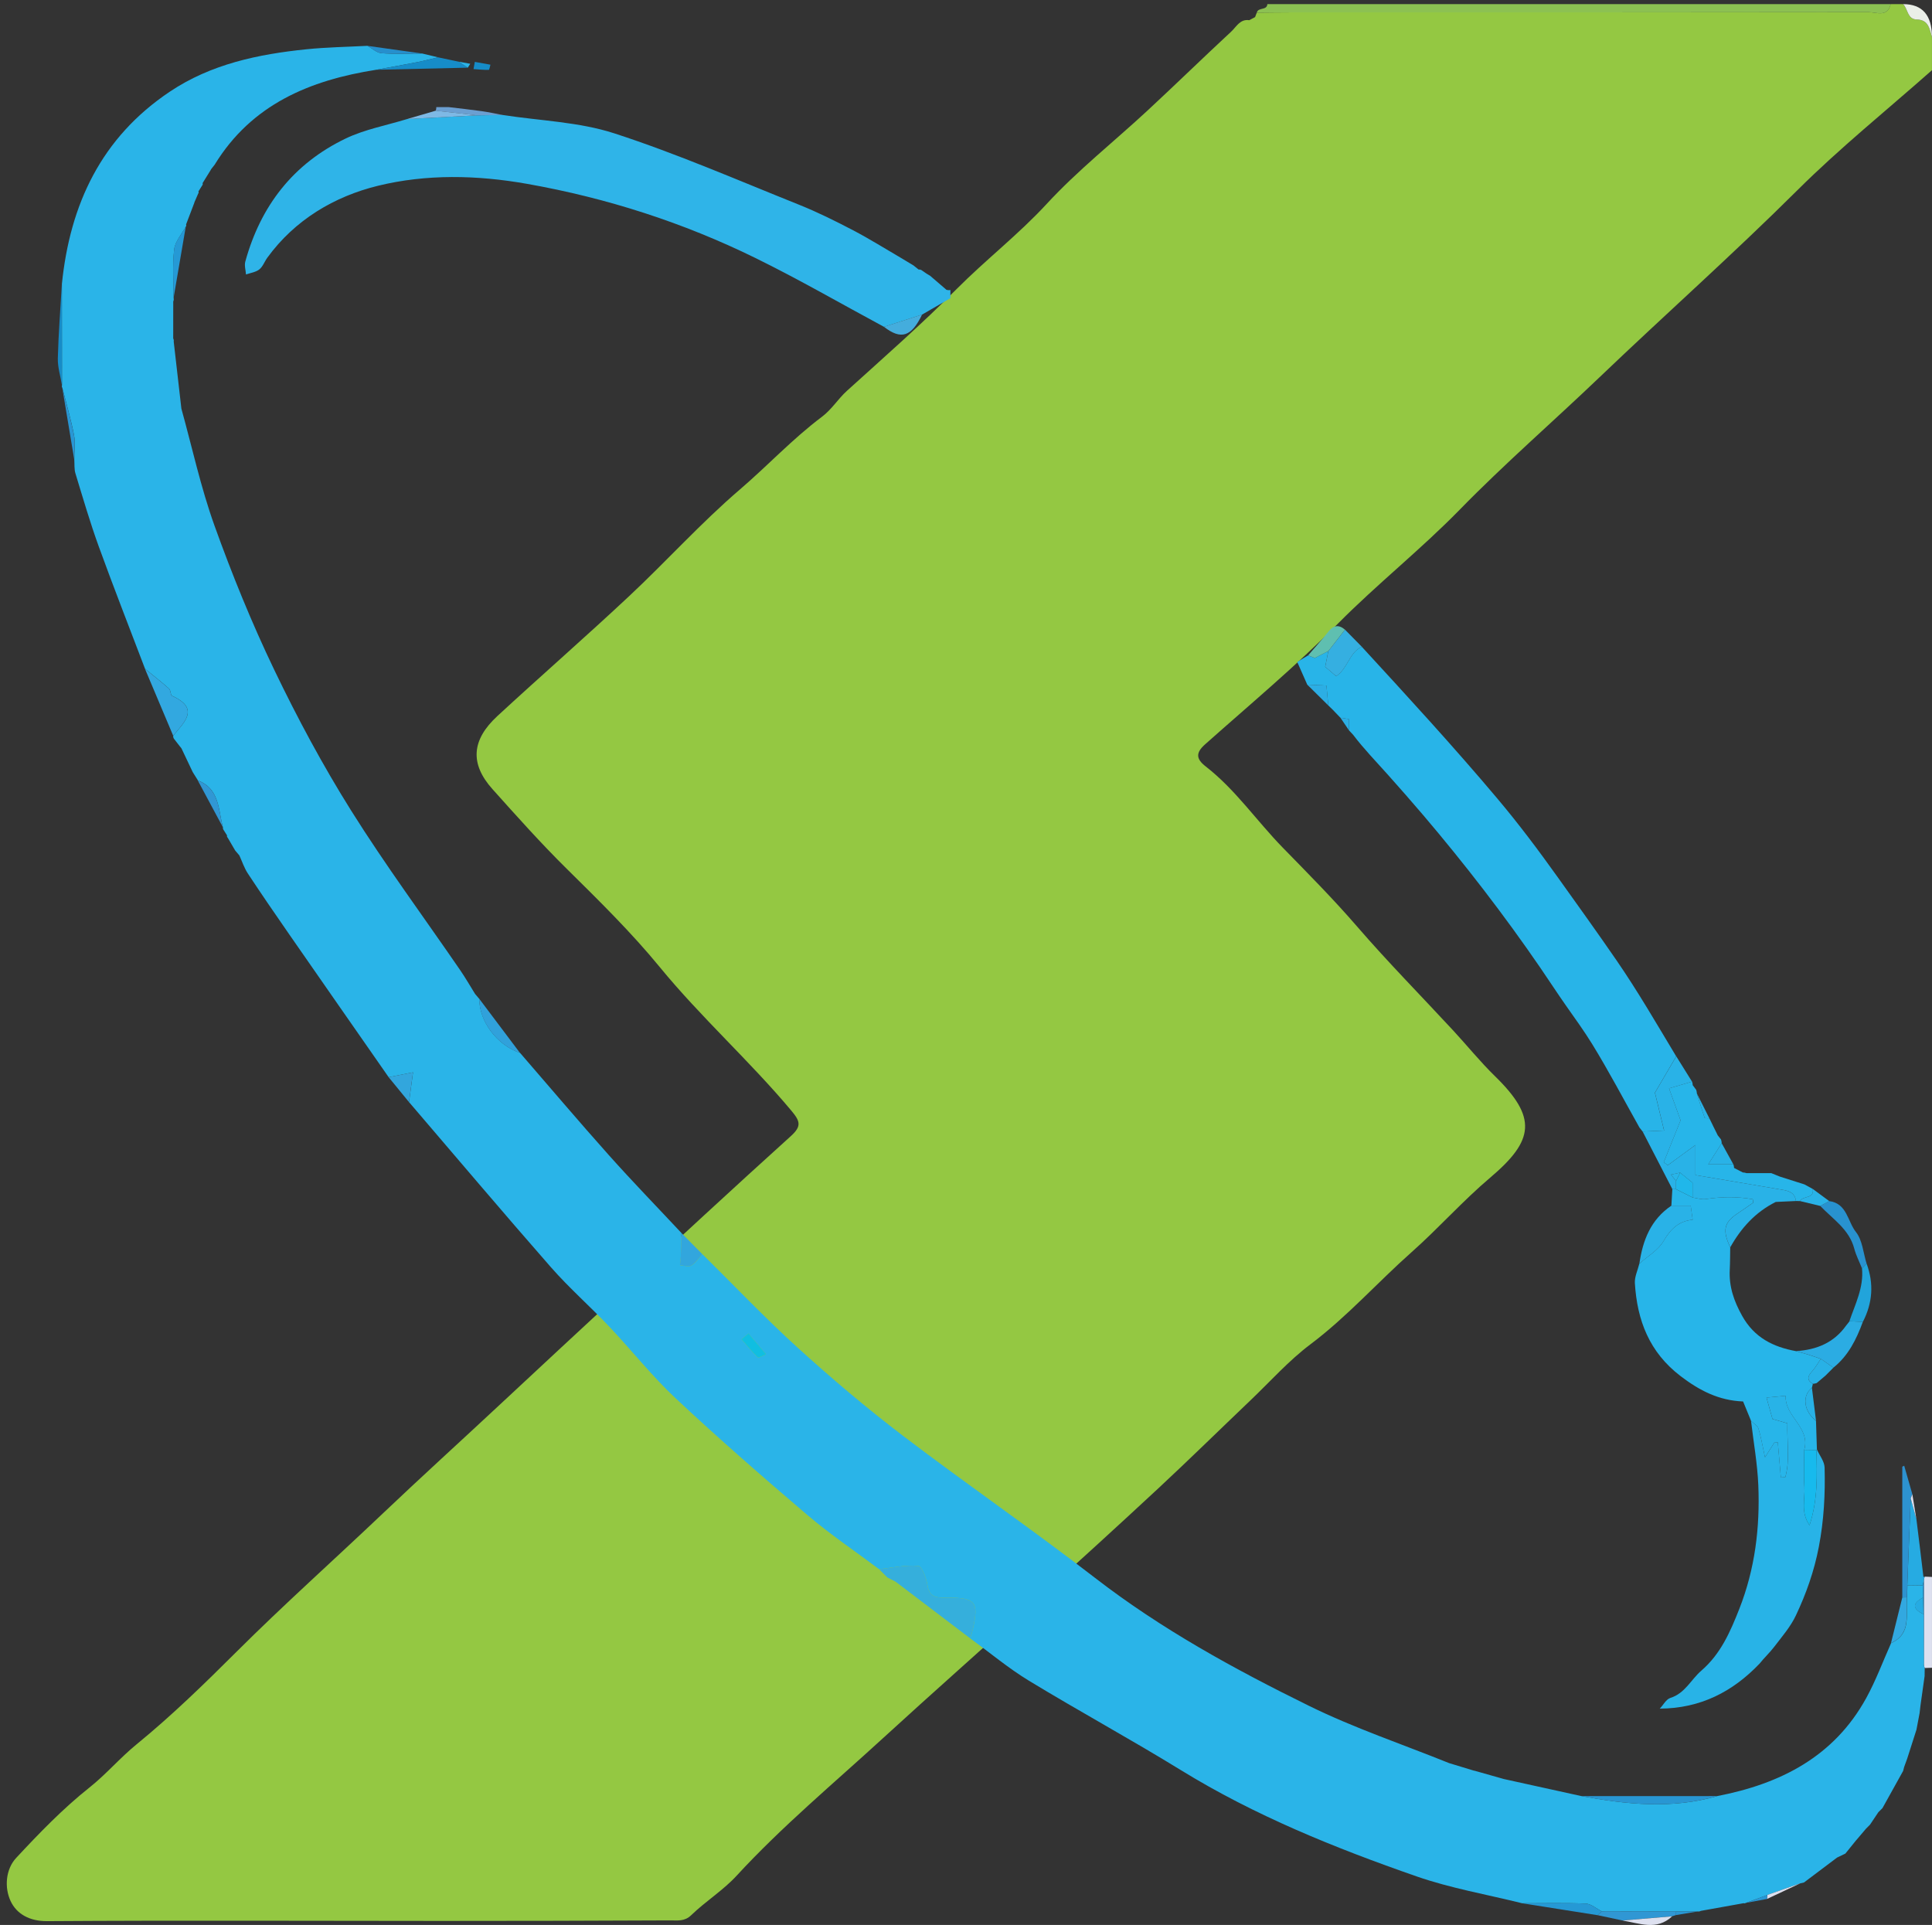 <?xml version="1.0" encoding="UTF-8"?><svg id="Layer_2" xmlns="http://www.w3.org/2000/svg" viewBox="0 0 112.08 111.674"><rect x="0" y="0" width="112.08" height="111.674" fill="#333333" stroke="none"/><g id="Layer_2-2"><path d="M112.079,4.071c-2.611,2.311-5.337,4.506-7.805,6.961-3.741,3.721-7.683,7.221-11.49,10.862-2.686,2.569-5.497,5.006-8.099,7.671-2.25,2.305-4.796,4.32-7.064,6.609-2.452,2.477-5.119,4.702-7.715,7.012-.561.499-.509.852.042,1.28,1.725,1.342,2.955,3.158,4.465,4.706,1.464,1.5,2.939,2.986,4.314,4.577,1.788,2.069,3.713,4.021,5.572,6.029.814.879,1.568,1.816,2.424,2.651,2.461,2.402,2.291,3.721-.274,5.891-1.594,1.348-2.989,2.929-4.552,4.315-1.981,1.757-3.741,3.747-5.873,5.351-1.259.948-2.327,2.151-3.475,3.246-1.79,1.708-3.557,3.442-5.368,5.127-2.389,2.222-4.803,4.416-7.221,6.606-2.909,2.635-5.853,5.232-8.747,7.883-2.86,2.621-5.845,5.106-8.481,7.97-.781.849-1.796,1.478-2.629,2.285-.392.38-.799.304-1.208.306-4.43.022-8.86.031-13.29.031-7.623-.001-15.246-.038-22.869.013-1.037.007-1.778-.426-2.124-1.171-.358-.77-.295-1.83.329-2.501,1.334-1.434,2.71-2.858,4.239-4.073.981-.779,1.778-1.726,2.745-2.515,2.036-1.661,3.937-3.514,5.786-5.358,2.757-2.749,5.662-5.34,8.478-8.016,2.262-2.15,4.594-4.264,6.877-6.395,2.227-2.079,4.465-4.154,6.702-6.226,3.356-3.108,6.711-6.217,10.105-9.283.651-.589.545-.872.02-1.499-2.415-2.879-5.223-5.39-7.61-8.301-1.659-2.024-3.543-3.873-5.409-5.716-1.502-1.483-2.904-3.054-4.308-4.622-1.316-1.471-1.211-2.853.29-4.238,2.534-2.339,5.135-4.607,7.652-6.964,2.165-2.027,4.16-4.245,6.407-6.171,1.614-1.384,3.067-2.947,4.764-4.222.581-.436.931-1.035,1.454-1.509,2.144-1.943,4.328-3.857,6.362-5.903,1.692-1.702,3.59-3.167,5.225-4.939,1.799-1.95,3.906-3.614,5.858-5.425,1.629-1.511,3.22-3.063,4.849-4.574.297-.275.51-.74,1.045-.66.112-.06.225-.119.337-.179.033-.086.066-.172.099-.257.677-.006,1.354-.018,2.031-.018,11.154-.001,22.308.003,33.462-.013.448-.001,1.09.323,1.282-.466h.719c.286.28.243.879.791.892.699.017.738.556.885,1.024v1.916Z" style="fill:#94c842; stroke-width:0px;"/><path d="M109.685.239c-.192.789-.834.466-1.282.466-11.154.017-22.308.013-33.462.013-.677,0-1.354.012-2.031.018.07-.331.587-.112.613-.497h36.162Z" style="fill:#8cc152; stroke-width:0px;"/><path d="M112.079,2.155c-.147-.468-.186-1.007-.885-1.024-.549-.013-.505-.612-.791-.892q1.676,0,1.676,1.916Z" style="fill:#eaefe8; stroke-width:0px;"/><path d="M72.811.994c-.112.059-.224.119-.337.179.112-.059.224-.119.337-.179Z" style="fill:#8cc152; stroke-width:0px;"/><path d="M51.28,18.96c-2.484-1.337-4.929-2.753-7.461-3.995-4.193-2.056-8.603-3.477-13.23-4.297-2.921-.518-5.854-.578-8.665.11-2.525.618-4.819,1.974-6.418,4.175-.162.223-.258.515-.463.677-.205.162-.51.201-.772.293-.017-.249-.103-.517-.041-.745.883-3.218,2.773-5.678,5.821-7.141,1.112-.534,2.373-.763,3.566-1.131,1.356-.072,2.713-.144,4.069-.216.493-.006.987-.013,1.48-.019,2.166.336,4.423.399,6.478,1.067,3.636,1.182,7.157,2.716,10.711,4.139,1.072.429,2.111.947,3.135,1.482.948.495,1.856,1.067,2.781,1.605l.731.439-.011-.006c.1.079.2.159.3.238.056-.006.109.004.158.03l.303.209c.069.042.137.083.206.124.317.272.634.544.951.817l.112.018.114-.007v.472c-.548.318-1.096.636-1.644.954-.738.237-1.476.474-2.213.711Z" style="fill:#2fb4e8; stroke-width:0px;"/><path d="M26.027,6.213c.642.078,1.286.146,1.926.237.407.057.81.147,1.214.222-.493.006-.987.013-1.48.019-.803-.089-1.607-.179-2.411-.268.026-.067.038-.137.035-.209.239,0,.477,0,.716,0Z" style="fill:#6b9fd1; stroke-width:0px;"/><path d="M51.28,18.96c.738-.237,1.476-.474,2.213-.711-.621,1.29-1.218,1.482-2.213.711Z" style="fill:#44addd; stroke-width:0px;"/><path d="M25.276,6.422c.804.089,1.607.179,2.411.268-1.357.072-2.713.144-4.069.216.553-.161,1.106-.323,1.659-.484Z" style="fill:#7eb9e5; stroke-width:0px;"/><path d="M53.96,15.996c.317.272.634.544.952.817-.317-.272-.634-.544-.952-.817Z" style="fill:#4ca5da; stroke-width:0px;"/><path d="M52.272,14.963c.244.146.487.292.731.439-.244-.146-.487-.292-.731-.439Z" style="fill:#4ca5da; stroke-width:0px;"/><path d="M52.992,15.395c.1.079.2.159.299.238-.1-.079-.2-.159-.299-.238Z" style="fill:#4ca5da; stroke-width:0px;"/><path d="M53.45,15.663c.101.07.202.139.303.209-.101-.07-.202-.14-.303-.209Z" style="fill:#4ca5da; stroke-width:0px;"/><path d="M111.661,91.466l.418.019v5.268c-.141.005-.282.009-.423.014-.034-.073-.05-.149-.049-.229-0-1.62-0-3.24-0-4.859.002-.075.02-.145.053-.212Z" style="fill:#dde0ef; stroke-width:0px;"/><path d="M111.608,96.537c-.002.08.015.157.049.229-.002.157-.004.314-.006.471-.079.561-.158,1.122-.237,1.683-.018.154-.036.309-.054.464-.061.321-.121.641-.182.962-.178.557-.357,1.115-.535,1.672-.06.166-.121.333-.181.499-.021.073-.039.146-.056.22-.4.72-.801,1.44-1.201,2.161-.079.078-.157.156-.236.234-.162.241-.323.482-.484.723-.078.079-.156.157-.234.235-.181.213-.362.426-.543.64,0,0-.021.021-.021.021-.21.261-.422.522-.633.783-.16.077-.321.154-.481.231-.639.481-1.278.963-1.918,1.444-.075.017-.15.035-.224.054-.632.223-1.264.445-1.895.668-.416.154-.832.308-1.249.462l-.069.028s-.074-.008-.074-.008c-.825.148-1.65.296-2.475.444-.055.032-.115.044-.178.034-.419-0-.838-0-1.257-0l-4.311-.008c-.31-.156-.615-.433-.931-.447-1.228-.052-2.46-.021-3.69-.021-2.047-.51-4.147-.87-6.131-1.561-4.732-1.648-9.373-3.52-13.67-6.165-2.9-1.784-5.895-3.413-8.805-5.181-1.193-.725-2.274-1.632-3.406-2.457.052-.189.113-.376.155-.567.341-1.541.151-1.786-1.415-1.799-.552-.005-1.1.088-1.224-.722-.063-.409-.319-1.099-.536-1.118-.746-.067-1.513.107-2.272.189-1.389-1.042-2.836-2.016-4.156-3.139-2.587-2.202-5.149-4.438-7.629-6.757-1.387-1.297-2.571-2.807-3.881-4.189-1.102-1.164-2.315-2.227-3.37-3.43-2.776-3.166-5.493-6.384-8.233-9.581.077-.578.155-1.157.232-1.727-.61.121-1.012.202-1.414.282-1.927-2.767-3.857-5.532-5.779-8.303-.807-1.163-1.609-2.33-2.388-3.512-.211-.319-.332-.698-.494-1.05-.082-.097-.164-.194-.246-.291,0,0,.01.016.01.016-.147-.251-.293-.503-.44-.754-.039-.037-.052-.081-.039-.134-.077-.122-.153-.243-.23-.364,0,0-.01-.112-.01-.113-.274-1.018-.186-2.23-1.456-2.713,0,0,.015.013.015.013-.104-.166-.207-.332-.311-.498-.216-.456-.433-.912-.649-1.369-.08-.102-.161-.204-.241-.306,0,0,.008.009.008.009-.067-.087-.135-.175-.202-.262-.039-.055-.054-.116-.046-.182.643-.785,1.56-1.573-.062-2.309-.101-.046-.076-.326-.179-.418-.451-.401-.928-.773-1.395-1.155-.897-2.362-1.821-4.714-2.682-7.089-.506-1.394-.921-2.822-1.354-4.241-.078-.257-.048-.546-.068-.82.001-.47.074-.954-.014-1.407-.179-.921-.446-1.824-.677-2.735-.032-.05-.038-.103-.021-.16-.002-1.957-.004-3.913-.006-5.87.469-4.627,2.29-8.5,6.261-11.158,2.395-1.603,5.123-2.172,7.926-2.459,1.173-.12,2.357-.137,3.537-.2.274.149.539.406.822.428.779.059,1.566.018,2.349.017.309.074.619.147.928.221-.399.094-.796.2-1.198.279-.796.156-1.595.297-2.392.444-3.847.604-7.227,2.004-9.371,5.507-.075.095-.149.19-.224.285,0,0,.014-.008.014-.008-.164.265-.328.53-.493.796.02.042.016.082-.013.12-.076.12-.151.241-.227.361.021.043.017.085-.012.123-.076.175-.152.349-.228.524,0,0,.012-.014.012-.014-.163.427-.325.854-.488,1.282.02.042.015.081-.013.118-.236.442-.622.866-.676,1.329-.107.93-.033,1.88-.033,2.822.016.068.009.133-.022.196-.001.716-.001,1.431-.002,2.147.032.057.041.117.029.181.148,1.296.296,2.593.445,3.889.629,2.267,1.127,4.581,1.921,6.789,1.02,2.837,2.16,5.644,3.464,8.36,1.34,2.792,2.813,5.539,4.458,8.162,1.987,3.17,4.218,6.186,6.337,9.274.305.445.574.915.859,1.373.082.096.163.192.245.287,0,0-.002-.012-.002-.012.002,1.325,1.03,2.692,2.365,3.143,1.716,1.981,3.409,3.982,5.155,5.937,1.37,1.535,2.805,3.012,4.211,4.515-.011.444-.019.888-.036,1.331-.007.18-.032.358-.049.538.223.012.497.111.656.016.255-.152.432-.432.643-.658,1.84,1.817,3.623,3.697,5.537,5.434,1.96,1.778,3.987,3.495,6.093,5.098,3.676,2.799,7.489,5.42,11.144,8.245,3.851,2.978,8.085,5.296,12.419,7.427,2.619,1.288,5.41,2.225,8.123,3.32.485.148.971.296,1.456.443,0,0-.01-.009-.009-.009.577.163,1.154.327,1.731.49,1.501.33,3.002.66,4.503.991,2.626.487,5.252.76,7.877-.002,3.66-.708,6.767-2.281,8.639-5.682.561-1.02.968-2.126,1.445-3.193,1.231-.561.823-1.697.931-2.652.005-.235.01-.469.015-.704.298.004.597.007.895.011.009.233.018.465.026.698-.641.336-.642.66.019.97.007.965.014,1.929.021,2.894ZM43.421,77.361l-.4.339c.307.352.599.721.938,1.04.056.053.316-.109.481-.172l-1.02-1.206Z" style="fill:#2ab4e8; stroke-width:0px;"/><path d="M50.996,91.034c.759-.082,1.526-.256,2.272-.189.217.019.473.709.536,1.118.124.81.672.718,1.224.722,1.566.013,1.756.258,1.415,1.799-.042.191-.103.378-.155.567-1.444-1.097-2.887-2.194-4.331-3.291-.159-.082-.319-.163-.478-.245-.161-.16-.322-.321-.483-.481Z" style="fill:#35afdc; stroke-width:0px;"/><path d="M8.41,38.799c.468.382.944.754,1.395,1.155.104.092.078.372.179.418,1.622.736.706,1.524.062,2.309-.546-1.294-1.091-2.588-1.637-3.882Z" style="fill:#32a8e0; stroke-width:0px;"/><path d="M111.542,91.976c-.298-.004-.597-.007-.895-.011.066-1.678.133-3.356.199-5.034.11.398.219.797.329,1.195.066.539.133,1.077.199,1.616.07.582.14,1.164.21,1.746,0,0,.078-.022.078-.022-.034.067-.051.138-.053.212-.022.099-.044.199-.066.298Z" style="fill:#26abe2; stroke-width:0px;"/><path d="M99.617,104.197c-2.626.763-5.251.489-7.877.002,2.626-.001,5.251-.002,7.877-.002Z" style="fill:#2896d3; stroke-width:0px;"/><path d="M110.845,86.931c-.066,1.678-.133,3.356-.199,5.034-.005.235-.01.469-.014.704-.092.002-.184.003-.276.005v-7.588c.037-.017.075-.035.112-.052.157.551.315,1.101.472,1.652-.032.082-.064.164-.095.246Z" style="fill:#2d92d0; stroke-width:0px;"/><path d="M21.821,4.048c.798-.147,1.596-.288,2.392-.444.402-.079.799-.185,1.198-.279.401.085.802.169,1.202.254.174.116.348.232.523.347-1.772.041-3.544.081-5.316.122Z" style="fill:#168cc8; stroke-width:0px;"/><path d="M30.165,61.083c-1.335-.452-2.363-1.818-2.365-3.143.788,1.048,1.577,2.095,2.365,3.143Z" style="fill:#30a1db; stroke-width:0px;"/><path d="M88.3,110.414c1.23-0,2.462-.032,3.69.021.316.013.621.291.931.447-.08.075-.16.15-.239.226-1.461-.231-2.921-.462-4.382-.693Z" style="fill:#2599d5; stroke-width:0px;"/><path d="M40.745,72.76c-.21.226-.388.506-.643.658-.159.095-.433-.004-.656-.016.017-.179.042-.358.049-.538.017-.444.024-.887.036-1.331.405.408.809.817,1.214,1.226Z" style="fill:#32a6dd; stroke-width:0px;"/><path d="M3.614,22.507c.231.911.498,1.814.677,2.735.088.453.014.937.014,1.407-.23-1.381-.461-2.761-.691-4.142Z" style="fill:#2896d3; stroke-width:0px;"/><path d="M92.682,111.107c.08-.075.16-.15.239-.226,1.437.003,2.874.006,4.311.008-0.0.07-0.0.14 0.0.209-.077.025-.154.05-.231.075-.959.081-1.918.162-2.877.242-.481-.103-.962-.206-1.443-.309Z" style="fill:#3097d4; stroke-width:0px;"/><path d="M22.545,62.492c.402-.08.804-.16,1.414-.282-.076.57-.154,1.148-.232,1.727-.394-.482-.788-.963-1.182-1.445Z" style="fill:#32a6dd; stroke-width:0px;"/><path d="M10.069,17.293c.001-.942-.074-1.893.033-2.822.053-.463.44-.887.676-1.329-.236,1.383-.473,2.767-.709,4.151Z" style="fill:#2599d5; stroke-width:0px;"/><path d="M3.588,16.477c.002,1.956.004,3.913.006,5.87-.085-.522-.253-1.046-.239-1.566.037-1.436.15-2.869.234-4.303Z" style="fill:#168cc8; stroke-width:0px;"/><path d="M110.356,92.674c.092-.002.184-.003.276-.005-.109.955.299,2.091-.931,2.652.219-.882.437-1.765.656-2.647Z" style="fill:#32a8e0; stroke-width:0px;"/><path d="M11.473,45.276c1.27.483,1.183,1.695,1.456,2.713-.485-.904-.971-1.808-1.456-2.713Z" style="fill:#3097d4; stroke-width:0px;"/><path d="M24.483,3.104c-.784.001-1.57.041-2.349-.017-.283-.021-.549-.278-.822-.428,1.057.148,2.114.297,3.172.445Z" style="fill:#258fcd; stroke-width:0px;"/><path d="M10.518,23.706c-.148-1.296-.296-2.593-.445-3.889.148,1.296.296,2.593.445,3.889Z" style="fill:#1c92d0; stroke-width:0px;"/><path d="M104.654,109.208c.639-.481,1.278-.963,1.918-1.444-.639.481-1.278.963-1.918,1.444Z" style="fill:#dde0ef; stroke-width:0px;"/><path d="M94.125,111.417c.959-.081,1.918-.162,2.877-.242-.895.845-1.898.396-2.877.242Z" style="fill:#dde0ef; stroke-width:0px;"/><path d="M109.204,104.897c.4-.72.801-1.44,1.201-2.161-.4.72-.801,1.44-1.201,2.161Z" style="fill:#dde0ef; stroke-width:0px;"/><path d="M98.668,110.856c.825-.148,1.65-.296,2.475-.444-.825.148-1.65.296-2.475.444Z" style="fill:#2896d3; stroke-width:0px;"/><path d="M102.535,109.93c.632-.223,1.263-.445,1.895-.668-.641.302-1.282.603-1.924.905.003-.08.013-.159.028-.237Z" style="fill:#dde0ef; stroke-width:0px;"/><path d="M87.237,103.208c-.577-.163-1.154-.327-1.731-.49.577.163,1.154.327,1.731.49Z" style="fill:#2599d5; stroke-width:0px;"/><path d="M85.516,102.728c-.485-.148-.971-.296-1.456-.443.485.148.971.296,1.456.443Z" style="fill:#2599d5; stroke-width:0px;"/><path d="M27.546,3.59c.302.054.604.109.906.163-.032.105-.062.301-.095.301-.295.005-.591-.025-.887-.045.025-.14.05-.28.075-.42Z" style="fill:#168cc8; stroke-width:0px;"/><path d="M10.045,19.636c.001-.716.001-1.431.002-2.147-.001.716-.001,1.431-.002,2.147Z" style="fill:#2599d5; stroke-width:0px;"/><path d="M111.413,98.92c.079-.561.158-1.122.237-1.683-.079.561-.158,1.122-.237,1.683Z" style="fill:#dde0ef; stroke-width:0px;"/><path d="M110.845,86.931c.032-.082.064-.164.095-.246.078.481.156.961.234,1.442-.11-.399-.219-.797-.329-1.195Z" style="fill:#dde0ef; stroke-width:0px;"/><path d="M102.535,109.93c-.016.078-.025.157-.028.237-.407.075-.813.15-1.22.225.416-.154.832-.308,1.248-.462Z" style="fill:#2896d3; stroke-width:0px;"/><path d="M111.583,91.488c-.07-.582-.14-1.164-.21-1.746.07.582.14,1.164.21,1.746Z" style="fill:#258fcd; stroke-width:0px;"/><path d="M107.053,107.533c.211-.261.423-.522.633-.783-.212.261-.422.522-.633.783Z" style="fill:#dde0ef; stroke-width:0px;"/><path d="M10.791,13.024c.163-.427.325-.854.488-1.282-.163.427-.325.854-.488,1.282Z" style="fill:#2599d5; stroke-width:0px;"/><path d="M111.177,100.346c.061-.321.121-.641.182-.962-.061.321-.121.641-.182.962Z" style="fill:#dde0ef; stroke-width:0px;"/><path d="M11.747,10.629c.164-.265.328-.53.493-.796-.164.265-.328.53-.493.796Z" style="fill:#2896d3; stroke-width:0px;"/><path d="M108.483,105.854c.161-.241.323-.482.484-.723-.161.241-.323.482-.484.723Z" style="fill:#dde0ef; stroke-width:0px;"/><path d="M107.706,106.729c.181-.213.362-.426.543-.64-.181.213-.362.426-.543.64Z" style="fill:#dde0ef; stroke-width:0px;"/><path d="M97.233,111.099c-0-.07-0-.14-0-.209.419 0.0.838 0,1.257.001-.419.07-.838.139-1.257.209Z" style="fill:#2896d3; stroke-width:0px;"/><path d="M27.137,3.926c-.174-.116-.348-.231-.523-.347.222.04.445.08.667.121-.048.075-.097.151-.145.227Z" style="fill:#2ab4e8; stroke-width:0px;"/><path d="M13.208,48.599c.147.251.293.503.44.754-.147-.251-.293-.503-.44-.754Z" style="fill:#3097d4; stroke-width:0px;"/><path d="M51.478,91.515c.159.082.319.163.478.245-.159-.082-.319-.163-.478-.245Z" style="fill:#2ab4e8; stroke-width:0px;"/><path d="M110.46,102.516c.06-.166.121-.333.181-.499-.06.166-.121.333-.181.499Z" style="fill:#dde0ef; stroke-width:0px;"/><path d="M11.267,11.757c.076-.175.152-.349.228-.524-.076.174-.152.349-.228.524Z" style="fill:#2896d3; stroke-width:0px;"/><path d="M11.178,44.791c.104.166.207.332.311.498-.104-.166-.207-.332-.311-.498Z" style="fill:#3097d4; stroke-width:0px;"/><path d="M12.225,9.841c.075-.095.149-.19.224-.285-.075.095-.149.19-.224.285Z" style="fill:#2896d3; stroke-width:0px;"/><path d="M12.94,48.101c.077.121.153.243.23.364-.077-.121-.153-.243-.23-.364Z" style="fill:#3097d4; stroke-width:0px;"/><path d="M13.639,49.338c.082.097.164.194.246.291-.082-.097-.164-.194-.246-.291Z" style="fill:#3097d4; stroke-width:0px;"/><path d="M10.287,43.117c.08.102.161.204.241.306-.08-.102-.161-.204-.241-.306Z" style="fill:#32a8e0; stroke-width:0px;"/><path d="M10.094,42.864c.067.087.135.175.202.262-.067-.087-.135-.175-.202-.262Z" style="fill:#32a8e0; stroke-width:0px;"/><path d="M27.802,57.951c-.082-.096-.163-.191-.245-.287.082.096.163.192.245.287Z" style="fill:#30a1db; stroke-width:0px;"/><path d="M11.507,11.109c.076-.12.151-.24.227-.361-.076.12-.151.24-.227.361Z" style="fill:#2896d3; stroke-width:0px;"/><path d="M111.542,91.976c.022-.099.044-.199.066-.298,0,1.62 0,3.24 0,4.859-.007-.965-.014-1.929-.021-2.894-.006-.323-.013-.647-.019-.97-.009-.233-.018-.465-.026-.698Z" style="fill:#258fcd; stroke-width:0px;"/><path d="M43.421,77.361l1.02,1.206c-.166.063-.425.225-.481.172-.339-.319-.63-.688-.938-1.04l.4-.339Z" style="fill:#10bee1; stroke-width:0px;"/><path d="M111.568,92.674c.006.323.013.646.019.97-.662-.31-.66-.634-.019-.97Z" style="fill:#26abe2; stroke-width:0px;"/><path d="M95.1,65.397c-.905-1.611-1.766-3.251-2.734-4.826-.466-.757-.989-1.477-1.5-2.204-.522-.743-1.016-1.506-1.53-2.255-2.094-3.052-4.368-5.995-6.765-8.815-.673-.792-1.361-1.572-2.053-2.348-.681-.764-1.403-1.506-2.021-2.322-.083-.089-.166-.178-.248-.266l.005.008v-.652c-.221-.034-.357-.056-.493-.077-.149-.155-.297-.311-.446-.466-.088-.085-.176-.17-.264-.255l.006.008c-.033-.359-.066-.718-.106-1.155-.452-.02-.782-.035-1.113-.05-.163-.368-.326-.737-.583-1.32.192-.115.411-.247.631-.38.173.067.345.134.39.151.335-.173.559-.289.782-.404-.059.299-.118.598-.181.915.22.187.422.359.64.545.686-.466.753-1.382,1.484-1.708,2.664,2.898,5.323,5.79,7.86,8.801,1.246,1.479,2.393,3.009,3.516,4.582,1.14,1.595,2.285,3.188,3.397,4.803,1.245,1.808,2.335,3.696,3.466,5.575-.387.66-.773,1.32-1.236,2.11.151.623.334,1.376.532,2.195-.55.025-.899.041-1.249.056l.008.006-.199-.253Z" style="fill:#28b4e8; stroke-width:0px;"/><path d="M101.584,82.432c-.147-.359-.294-.718-.463-1.128-1.405-.054-2.527-.631-3.624-1.469-1.82-1.389-2.521-3.236-2.654-5.392-.023-.371.167-.755.259-1.133.478-.429,1.092-.778,1.4-1.305.404-.692.869-1.163,1.694-1.244-.044-.309-.075-.528-.116-.818h-1.119c.019-.317.038-.635.056-.952l.105 0.0.105-0c.32.16.639.32.959.48.255.034.519.129.763.092.924-.14,1.836-.15,2.731.008.017.13.039.192.024.202-.308.218-.62.432-.933.642-.762.511-.857.972-.397,1.945-.008.437-.005.874-.027,1.31-.05.973.244,1.82.723,2.675.704,1.256,1.792,1.797,3.117,2.039.244.07.488.135.73.21.238.074.473.158.71.238-.168.245-.31.514-.509.731-.259.281-.315.505.051.722-.015.078-.034.154-.057.229-.587.455-.474,1.359.238,1.917.018.555.036,1.11.054,1.666l-.028.027c-.236-.004-.473-.007-.709-.011.372-1.315-1.136-1.916-1.076-3.138-.401.038-.704.067-1.113.106.135.482.246.88.348,1.242.328.094.582.168.865.249-.035,1.082.159,2.118-.121,3.125-.086.006-.172.013-.258.019l-.178-2.039c-.068.006-.136.011-.204.017-.131.207-.262.415-.539.852-.157-.718-.233-1.208-.381-1.674-.055-.174-.28-.294-.427-.438Z" style="fill:#27b5e9; stroke-width:0px;"/><path d="M101.584,82.432c.147.144.372.265.427.438.148.466.224.955.381,1.674.276-.437.407-.645.539-.852.068-.006.136-.011.204-.017l.178,2.039c.086-.006.172-.013.258-.019.28-1.007.086-2.043.121-3.125-.283-.081-.537-.155-.865-.249-.101-.362-.213-.761-.348-1.242.409-.039.713-.068,1.113-.106-.06,1.222,1.448,1.823,1.076,3.138,0,.719-.038,1.441.011,2.156.047.695-.236,1.448.296,2.221.499-1.522.429-2.946.403-4.366l.028-.027c.155.346.433.688.443,1.038.042,1.538-.038,3.057-.332,4.594-.27,1.415-.734,2.724-1.335,3.995-.31.656-.808,1.228-1.254,1.814-.262.344-.586.642-.855.981-1.551,1.622-3.416,2.594-5.784,2.607.203-.214.369-.545.615-.622.851-.267,1.192-1.062,1.793-1.58,1.119-.965,1.677-2.243,2.204-3.583.913-2.32,1.204-4.721,1.103-7.175-.052-1.247-.276-2.487-.422-3.731Z" style="fill:#28b3e7; stroke-width:0px;"/><path d="M97.23,68.991l-.105 0-.105-0c-.576-1.116-1.152-2.232-1.728-3.348.349-.016.699-.032,1.249-.056-.199-.819-.381-1.572-.532-2.195.463-.79.849-1.45,1.236-2.11.305.49.61.98.915,1.469-.394.115-.789.231-1.333.39.246.684.438,1.217.668,1.855-.303.754-.64,1.593-.977,2.432.079.057.157.114.235.172.482-.352.963-.703,1.605-1.172v1.744c1.639.276,3.254.544,4.867.823.422.073.886.11.964.68-.398.018-.796.037-1.172.054-1.182.59-2.012,1.511-2.64,2.632-.46-.974-.365-1.434.397-1.945.314-.21.625-.424.933-.642.015-.01-.007-.072-.024-.202-.895-.158-1.807-.148-2.731-.008-.244.037-.508-.058-.763-.092v-.857c-.246-.2-.483-.391-.72-.583-.14.029-.28.058-.533.111.138.173.216.271.294.369,0,.16,0,.32-0.0.48Z" style="fill:#29b2e7; stroke-width:0px;"/><path d="M104.188,69.674c-.078-.571-.542-.607-.964-.68-1.613-.278-3.228-.546-4.867-.823v-1.744c-.641.468-1.123.82-1.605,1.172-.079-.057-.157-.114-.235-.172.337-.839.674-1.678.977-2.432-.23-.638-.421-1.171-.668-1.855.544-.159.938-.275,1.333-.39.025.066.039.135.04.206.067.09.134.179.201.269.023.069.036.14.041.213.146.47.287.943.45,1.408.013.038.18.023.276.033.078.161.156.321.234.482.083.167.166.335.249.502l-.01-.011c.067.084.133.169.2.253.023.07.037.143.041.217-.228.358-.456.717-.782,1.228h1.46c.024.067.036.136.039.207.168.087.337.174.505.261.073.003.145.017.214.039.156.001.311.001.467.002l.974-0c.167.067.333.134.499.201.474.151.948.301,1.422.452l.487.266-.004-.005c.105.597-.579.377-.732.707-.08-.002-.16-.004-.241-.006Z" style="fill:#27b5e9; stroke-width:0px;"/><path d="M96.963,69.943h1.119c.041.289.072.509.116.818-.826.081-1.291.552-1.694,1.244-.308.528-.922.877-1.4,1.305.195-1.357.664-2.563,1.86-3.367Z" style="fill:#29b2e7; stroke-width:0px;"/><path d="M105.629,78.83c-.236-.08-.472-.164-.71-.238-.242-.075-.487-.14-.73-.21,1.182-.071,2.194-.477,2.905-1.476.068-.085.136-.171.204-.256l-.013 0c.261.012.522.025.782.037-.372,1.012-.839,1.962-1.706,2.655-.244-.171-.488-.342-.732-.512Z" style="fill:#2bace3; stroke-width:0px;"/><path d="M79.003,37.522c-.731.326-.798,1.242-1.484,1.708-.219-.186-.421-.358-.64-.545.063-.318.122-.616.181-.915.322-.413.644-.827.967-1.24.326.331.651.661.977.992Z" style="fill:#35afe1; stroke-width:0px;"/><path d="M106.117,69.68c1.038.132,1.064,1.184,1.551,1.795.377.474.424,1.21.617,1.829-.089.093-.177.187-.266.28-.152-.382-.345-.752-.449-1.147-.295-1.124-1.243-1.71-1.973-2.476l.52-.281Z" style="fill:#2892cf; stroke-width:0px;"/><path d="M108.019,73.584c.089-.093.177-.187.266-.28.43,1.16.35,2.288-.217,3.384-.261-.012-.522-.025-.782-.037.341-.999.84-1.961.734-3.067Z" style="fill:#21a4db; stroke-width:0px;"/><path d="M78.026,36.529c-.322.413-.644.827-.967,1.24-.224.116-.448.231-.782.404-.045-.017-.217-.084-.39-.151.391-.456.798-.9,1.169-1.371.299-.379.602-.433.97-.122Z" style="fill:#5fbfb0; stroke-width:0px;"/><path d="M105.629,78.83c.244.171.488.342.732.512-.153.154-.305.307-.458.461-.172.145-.343.29-.514.435-.071.021-.144.036-.218.044-.365-.217-.31-.441-.051-.722.199-.216.341-.485.509-.731Z" style="fill:#28b1e6; stroke-width:0px;"/><path d="M100.557,67.55h-1.46c.326-.511.554-.87.782-1.228.226.409.452.819.678,1.228Z" style="fill:#29b2e7; stroke-width:0px;"/><path d="M106.117,69.68l-.52.281c-.39-.093-.779-.187-1.168-.281.153-.33.837-.11.732-.707.319.235.637.471.956.706Z" style="fill:#29b2e7; stroke-width:0px;"/><path d="M105.352,82.429c-.713-.558-.825-1.462-.238-1.917.079.639.159,1.278.238,1.917Z" style="fill:#28b1e6; stroke-width:0px;"/><path d="M75.839,39.721c.331.015.662.03,1.113.05.04.437.073.796.106,1.155-.406-.402-.813-.803-1.219-1.205Z" style="fill:#2caee4; stroke-width:0px;"/><path d="M99.166,64.879c-.096-.01-.263.006-.276-.033-.163-.465-.303-.937-.45-1.408.242.48.484.96.726,1.44Z" style="fill:#29b2e7; stroke-width:0px;"/><path d="M77.762,41.639c.136.021.272.042.493.077v.652l-.493-.729Z" style="fill:#2caee4; stroke-width:0px;"/><path d="M105.389,80.239c.172-.145.343-.29.514-.435-.172.145-.343.29-.514.435Z" style="fill:#2bace3; stroke-width:0px;"/><path d="M99.649,65.863c-.083-.167-.166-.335-.249-.502.083.167.166.335.249.502Z" style="fill:#29b2e7; stroke-width:0px;"/><path d="M101.101,68.019c-.168-.087-.337-.174-.505-.261.168.087.337.174.505.261Z" style="fill:#29b2e7; stroke-width:0px;"/><path d="M101.782,68.06c-.156-.001-.311-.001-.467-.002.156.001.311.001.467.002Z" style="fill:#29b2e7; stroke-width:0px;"/><path d="M103.255,68.261c-.167-.067-.333-.134-.499-.201.167.067.333.134.499.201Z" style="fill:#29b2e7; stroke-width:0px;"/><path d="M105.165,68.979l-.487-.266.487.266Z" style="fill:#29b2e7; stroke-width:0px;"/><path d="M77.052,40.918c.088.085.176.17.264.255-.088-.085-.176-.17-.264-.255Z" style="fill:#2caee4; stroke-width:0px;"/><path d="M78.25,42.36c.083.089.166.178.248.266-.083-.089-.166-.178-.248-.266Z" style="fill:#2caee4; stroke-width:0px;"/><path d="M98.4,63.226c-.067-.09-.134-.179-.201-.269.067.09.134.179.201.269Z" style="fill:#29b2e7; stroke-width:0px;"/><path d="M95.1,65.397l.199.253-.199-.253Z" style="fill:#29b2e7; stroke-width:0px;"/><path d="M99.838,66.106c-.067-.084-.133-.169-.2-.253.067.084.133.169.2.253Z" style="fill:#29b2e7; stroke-width:0px;"/><path d="M105.378,84.122c.026,1.42.096,2.844-.403,4.366-.532-.773-.248-1.526-.296-2.221-.049-.716-.011-1.437-.011-2.156.236.004.473.007.709.011Z" style="fill:#17baed; stroke-width:0px;"/><path d="M97.23,68.991c0-.16,0-.32 0-.48.08-.16.159-.32.239-.48.237.192.473.383.72.583v.857c-.32-.16-.639-.32-.959-.48Z" style="fill:#20b7ea; stroke-width:0px;"/><path d="M97.469,68.031c-.08.16-.159.32-.239.48-.078-.098-.157-.196-.294-.369.253-.053.393-.082.533-.111Z" style="fill:#27b5e9; stroke-width:0px;"/><path d="M107.094,76.906c.068-.085.136-.171.204-.256-.068.085-.136.171-.204.256Z" style="fill:#21a4db; stroke-width:0px;"/></g></svg>